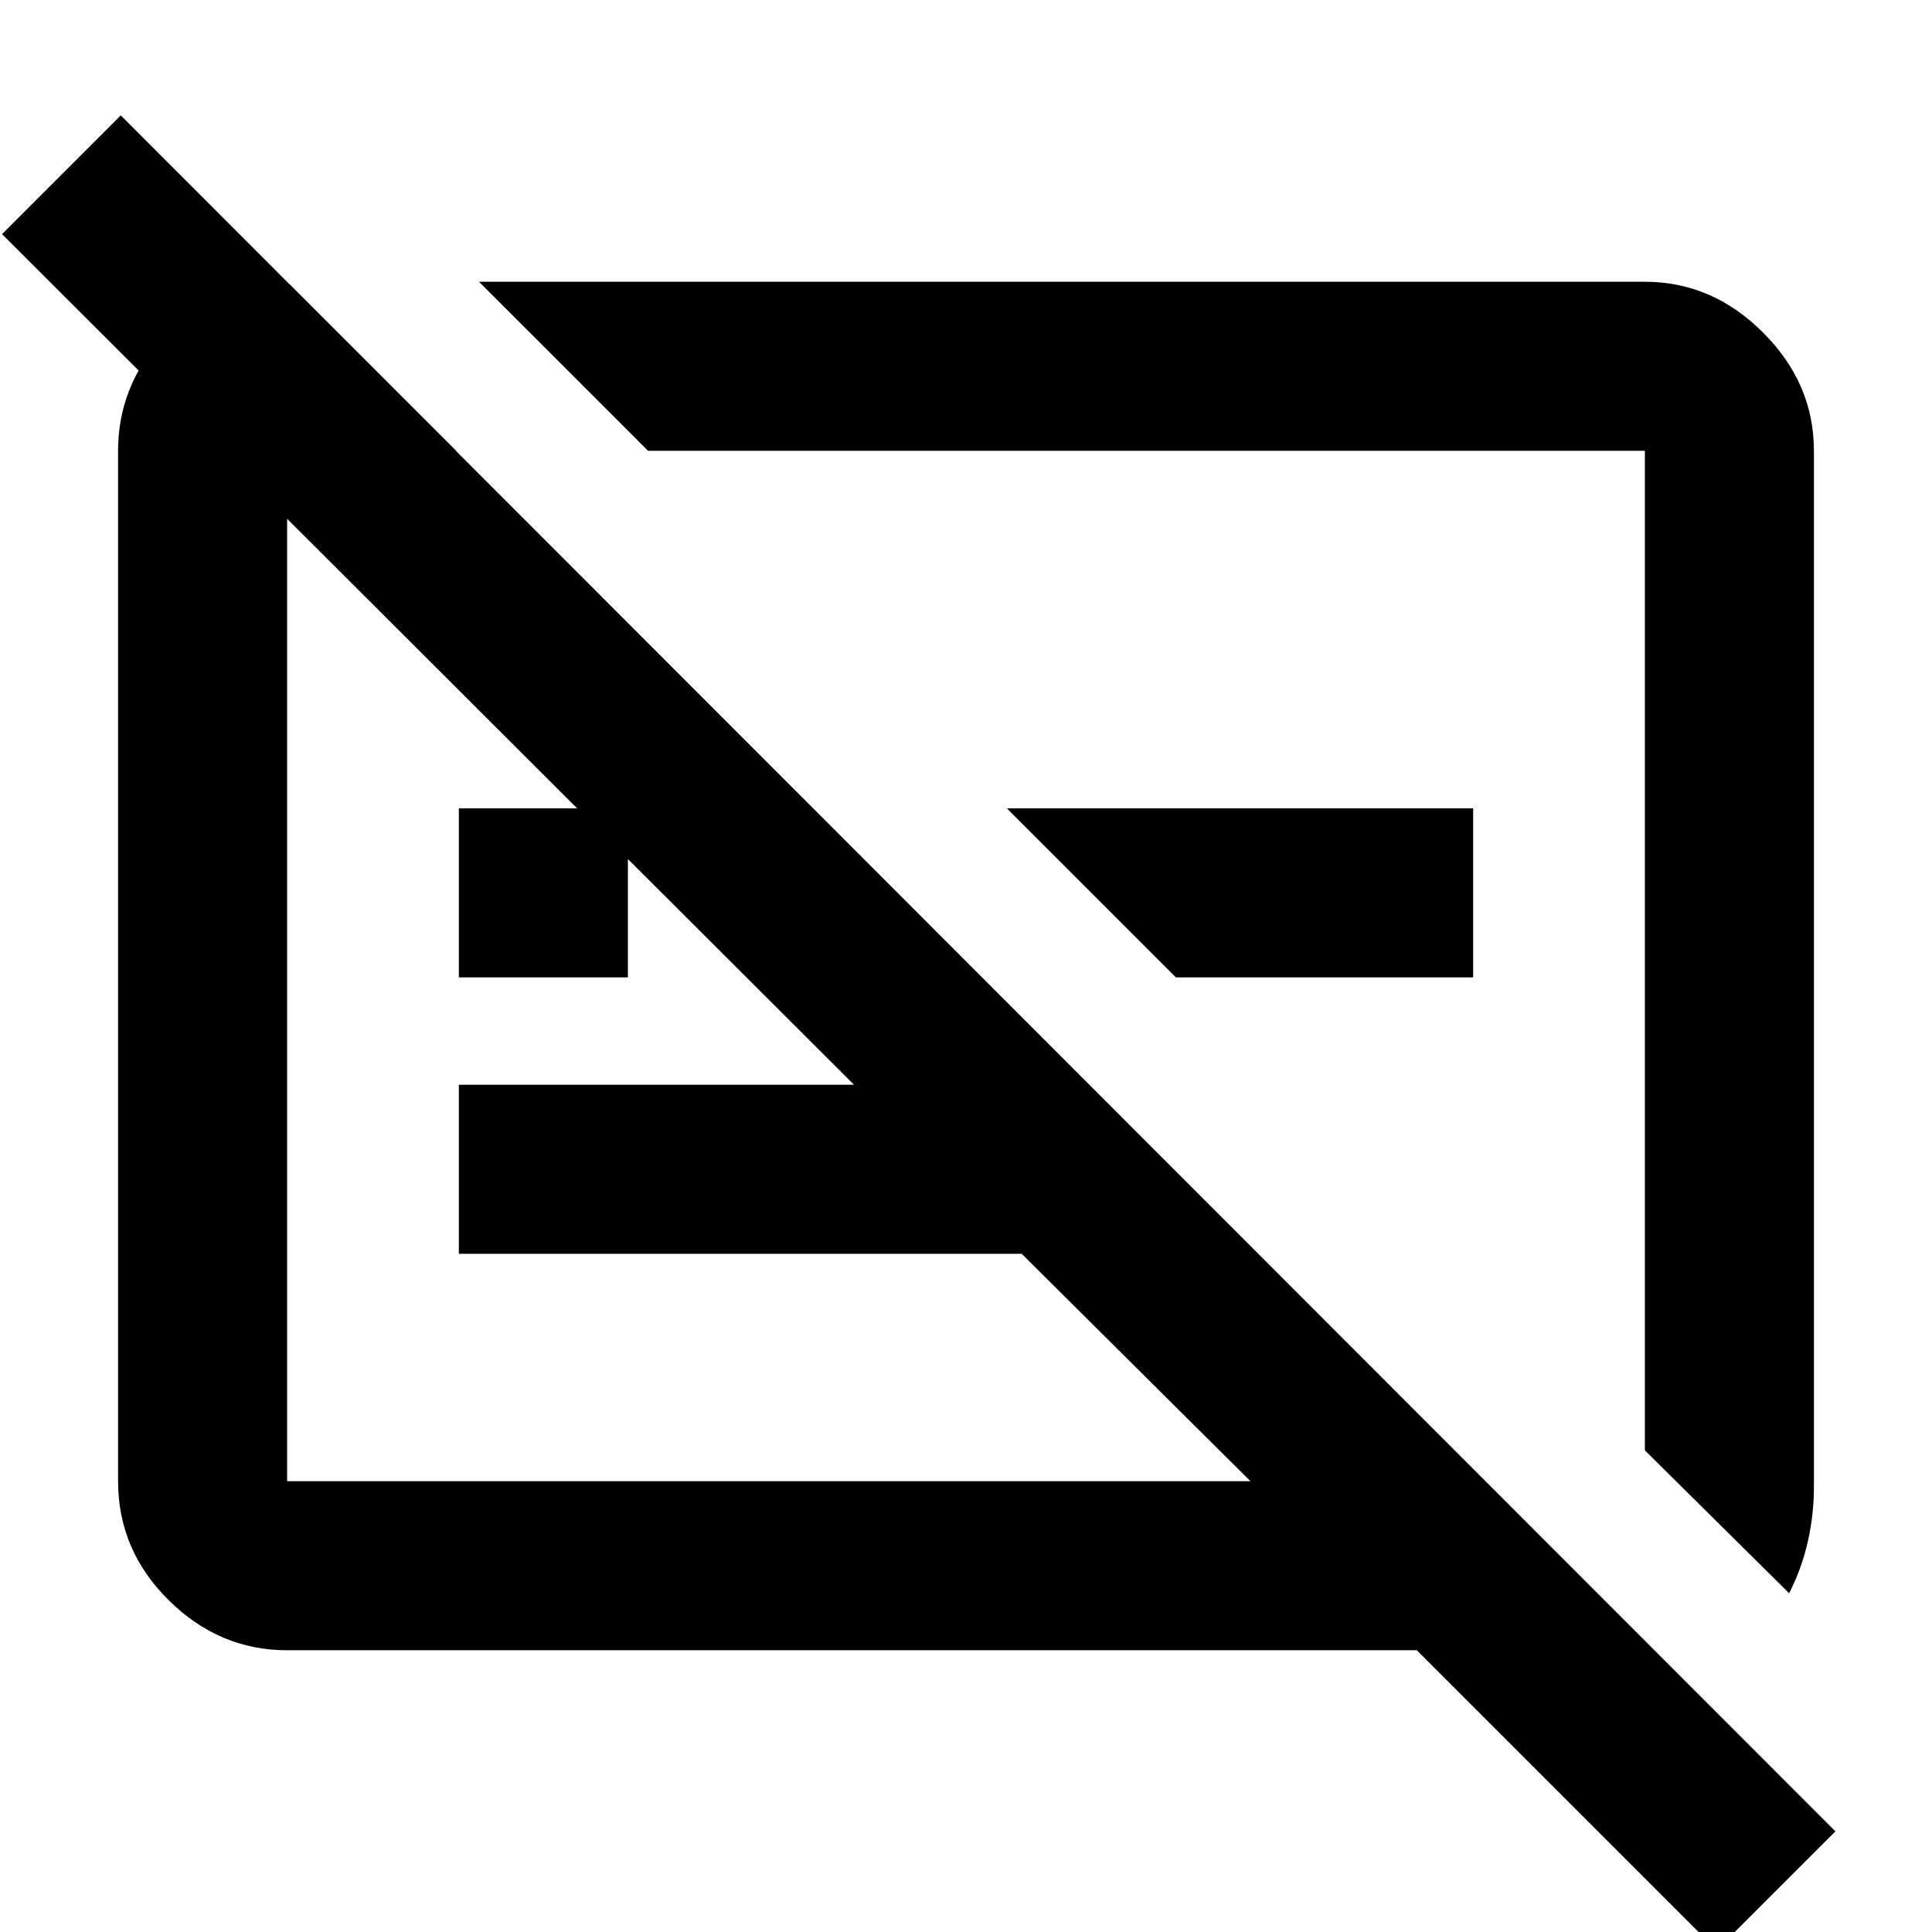 <svg xmlns="http://www.w3.org/2000/svg" height="40" viewBox="0 -960 960 960" width="40"><path d="M853 9 704-140H142.67q-33.73 0-58.87-24.89Q58.67-189.77 58.67-224v-512q0-30.67 20.5-54.5t50.16-28.17H144L226.67-736h-84v512h478.66L507.67-337H228v-84h196.33L1-843.67l59-59L912-50 853 9Zm36-177.33-71.67-71V-736H322l-84-84h579.33q33.49 0 58.74 25.26 25.26 25.26 25.26 58.74v514.75q0 14.01-3.1 27.52t-9.23 25.4Zm-304.67-306-84-84H732v84H584.33Zm-356.33 0v-84h84v84h-84Zm341.67-14ZM382.33-463Z"/></svg>
